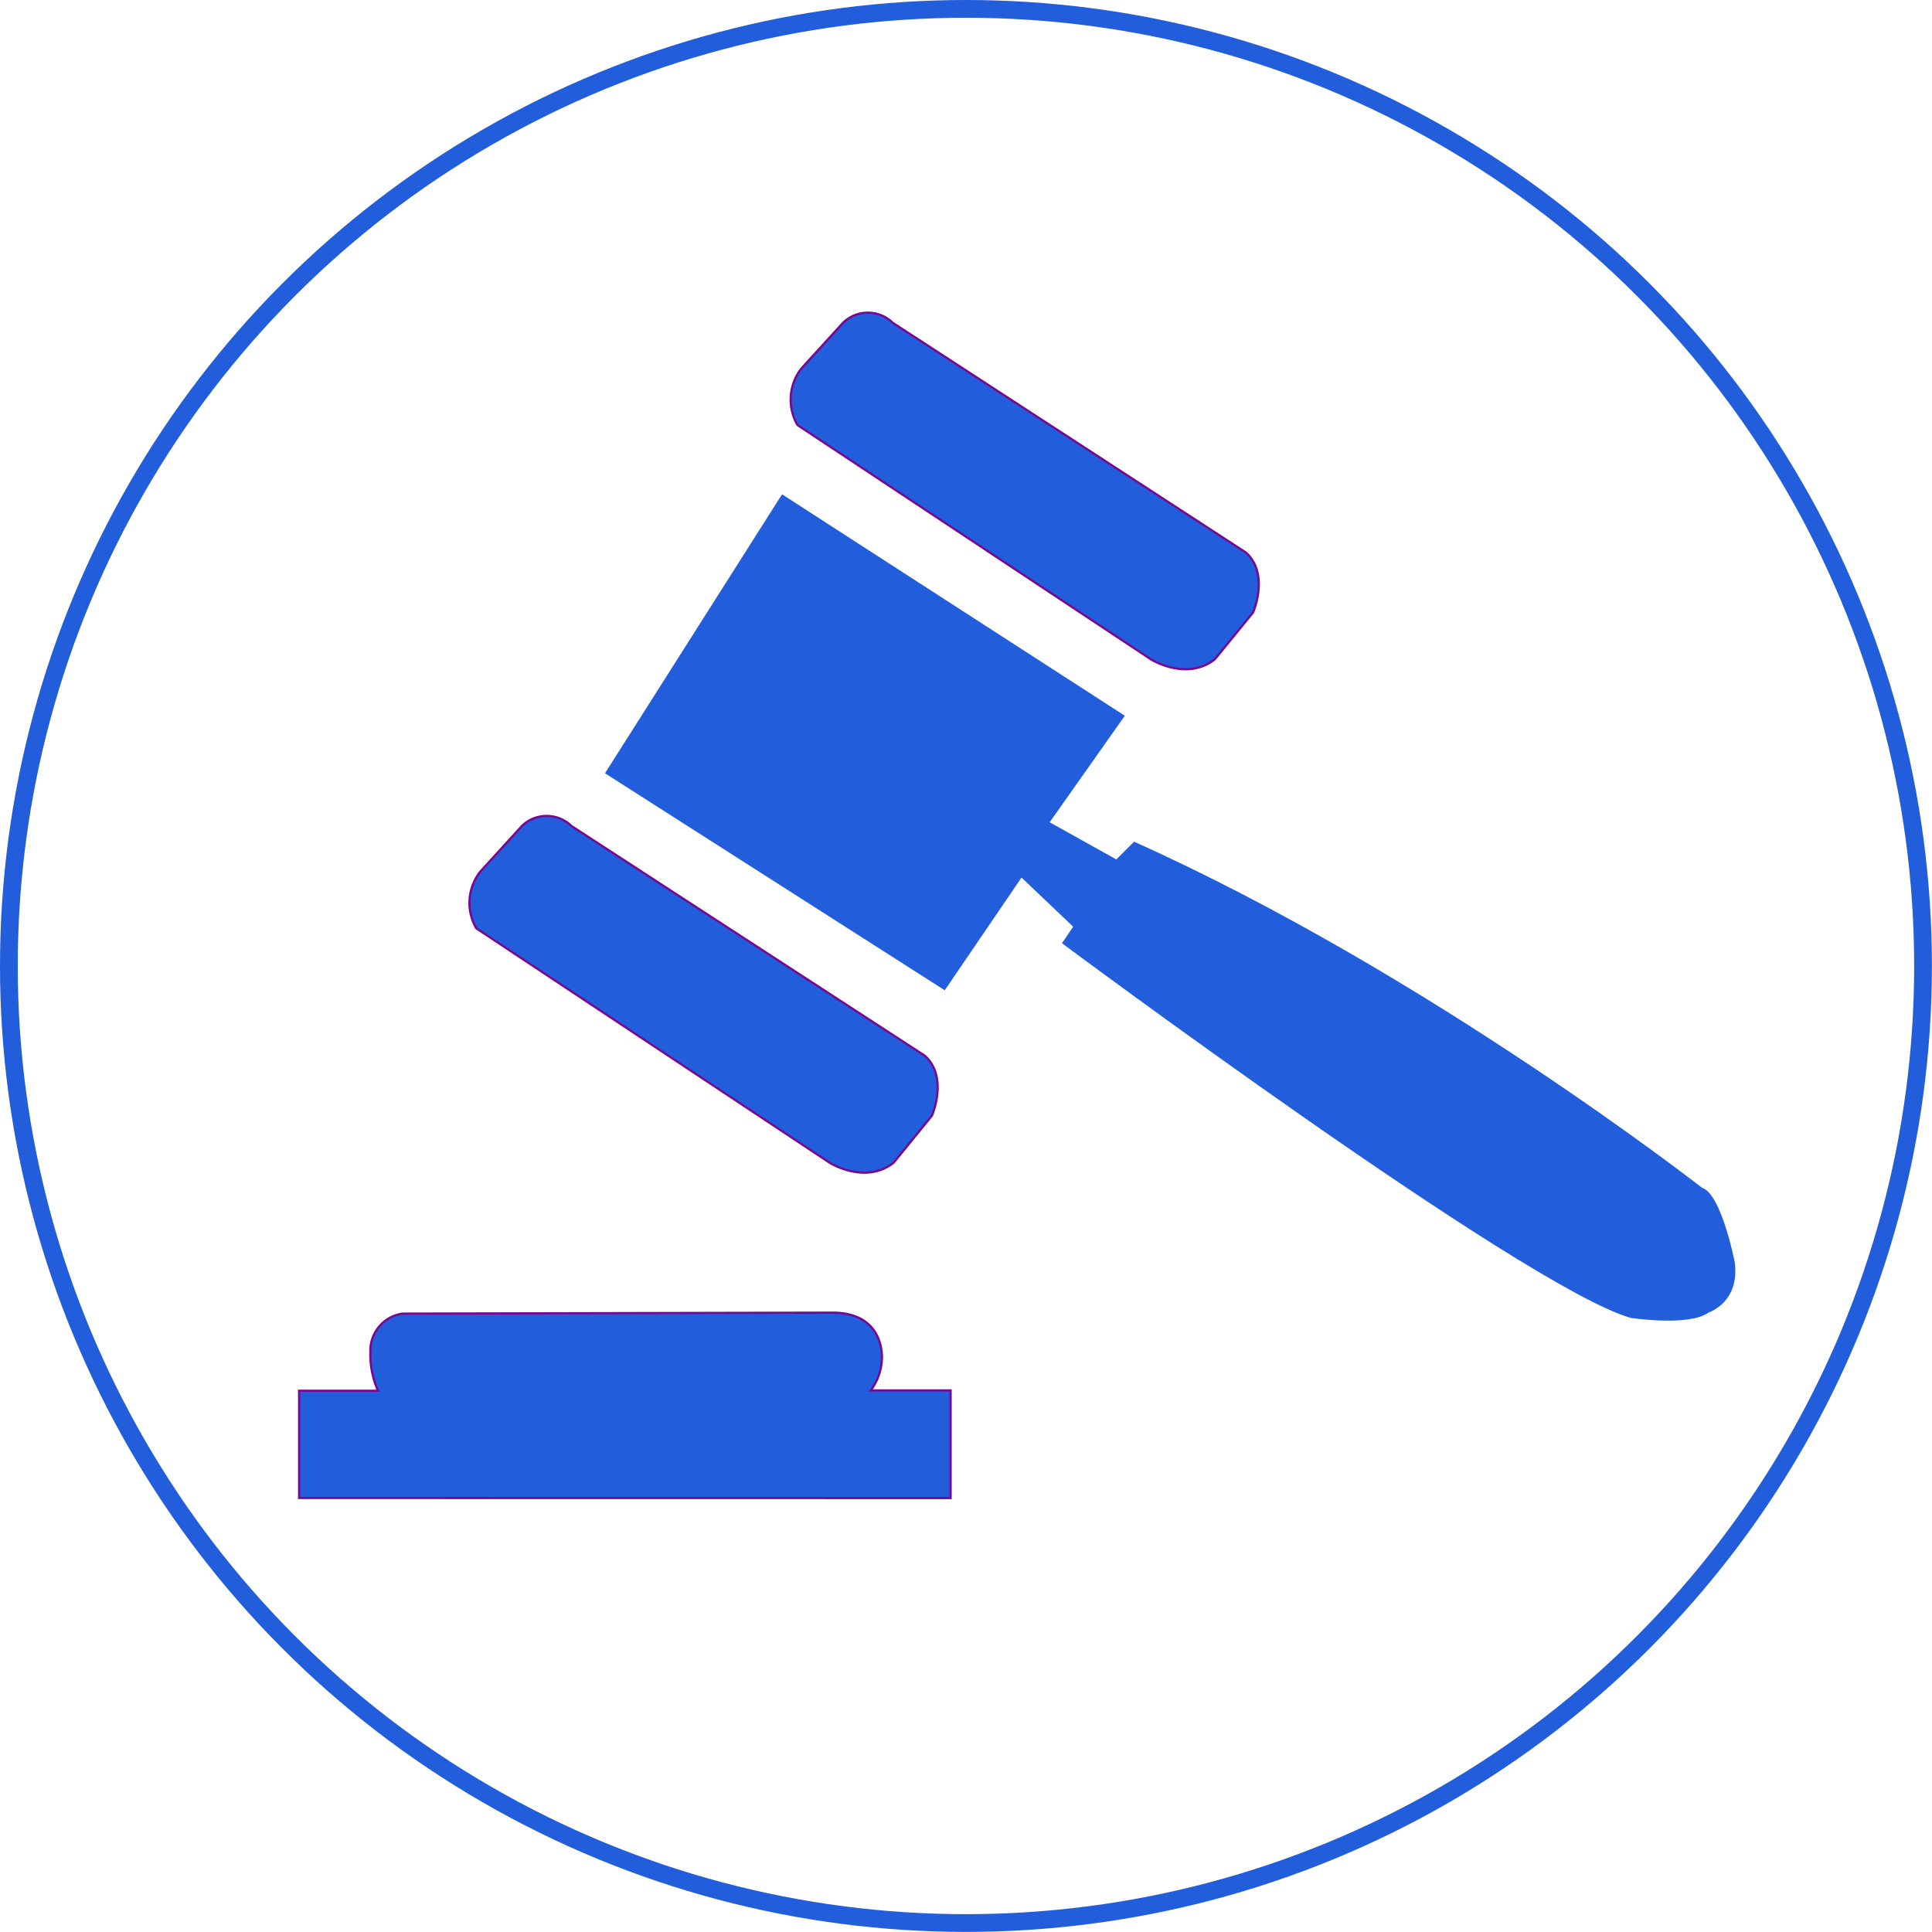 <svg xmlns="http://www.w3.org/2000/svg" viewBox="0 0 217.67 217.67"><defs><style>.cls-1,.cls-2{fill:#225ddc;}.cls-1{stroke:#760991;stroke-width:0.25px;}.cls-1,.cls-3{stroke-miterlimit:10;}.cls-3{fill:none;stroke:#225ddc;stroke-width:2px;}</style></defs><title>Asset 7</title><g id="Layer_2" data-name="Layer 2"><g id="Layer_1-2" data-name="Layer 1"><path class="cls-1" d="M107.1,168.78V156.65h-9a6.27,6.27,0,0,0,1.26-3.54s.42-5.16-5.46-5.22L45.33,148a4.22,4.22,0,0,0-3.6,4.37,10,10,0,0,0,.86,4.32l-8.89,0v12.08Z"/><path class="cls-1" d="M53.66,104.59,93.47,131s4,2.52,7.21,0l4.32-5.31s1.89-4.32-.81-6.75L64.38,93.06a4,4,0,0,0-5.58,0L54.11,98.2A5.72,5.72,0,0,0,53.66,104.59Z"/><path class="cls-1" d="M89.85,47.89l39.81,26.39s4,2.52,7.21,0L141.18,69s1.89-4.32-.81-6.75L100.57,36.36a4,4,0,0,0-5.58,0L90.3,41.5A5.72,5.72,0,0,0,89.85,47.89Z"/><path class="cls-2" d="M118.26,92.64l8.47-12L88.11,55.69,68.16,87.12l38.28,24.45,8.65-12.7,5.82,5.54-1.26,1.86s52,38.73,64.07,42.21c0,0,6.6,1,8.77-.6,0,0,3.6-1.14,2.94-5.76,0,0-1.5-7.63-3.66-8.29,0,0-30.86-24.14-64-39l-2,2Z"/><circle class="cls-3" cx="108.83" cy="108.83" r="107.83"/></g></g></svg>